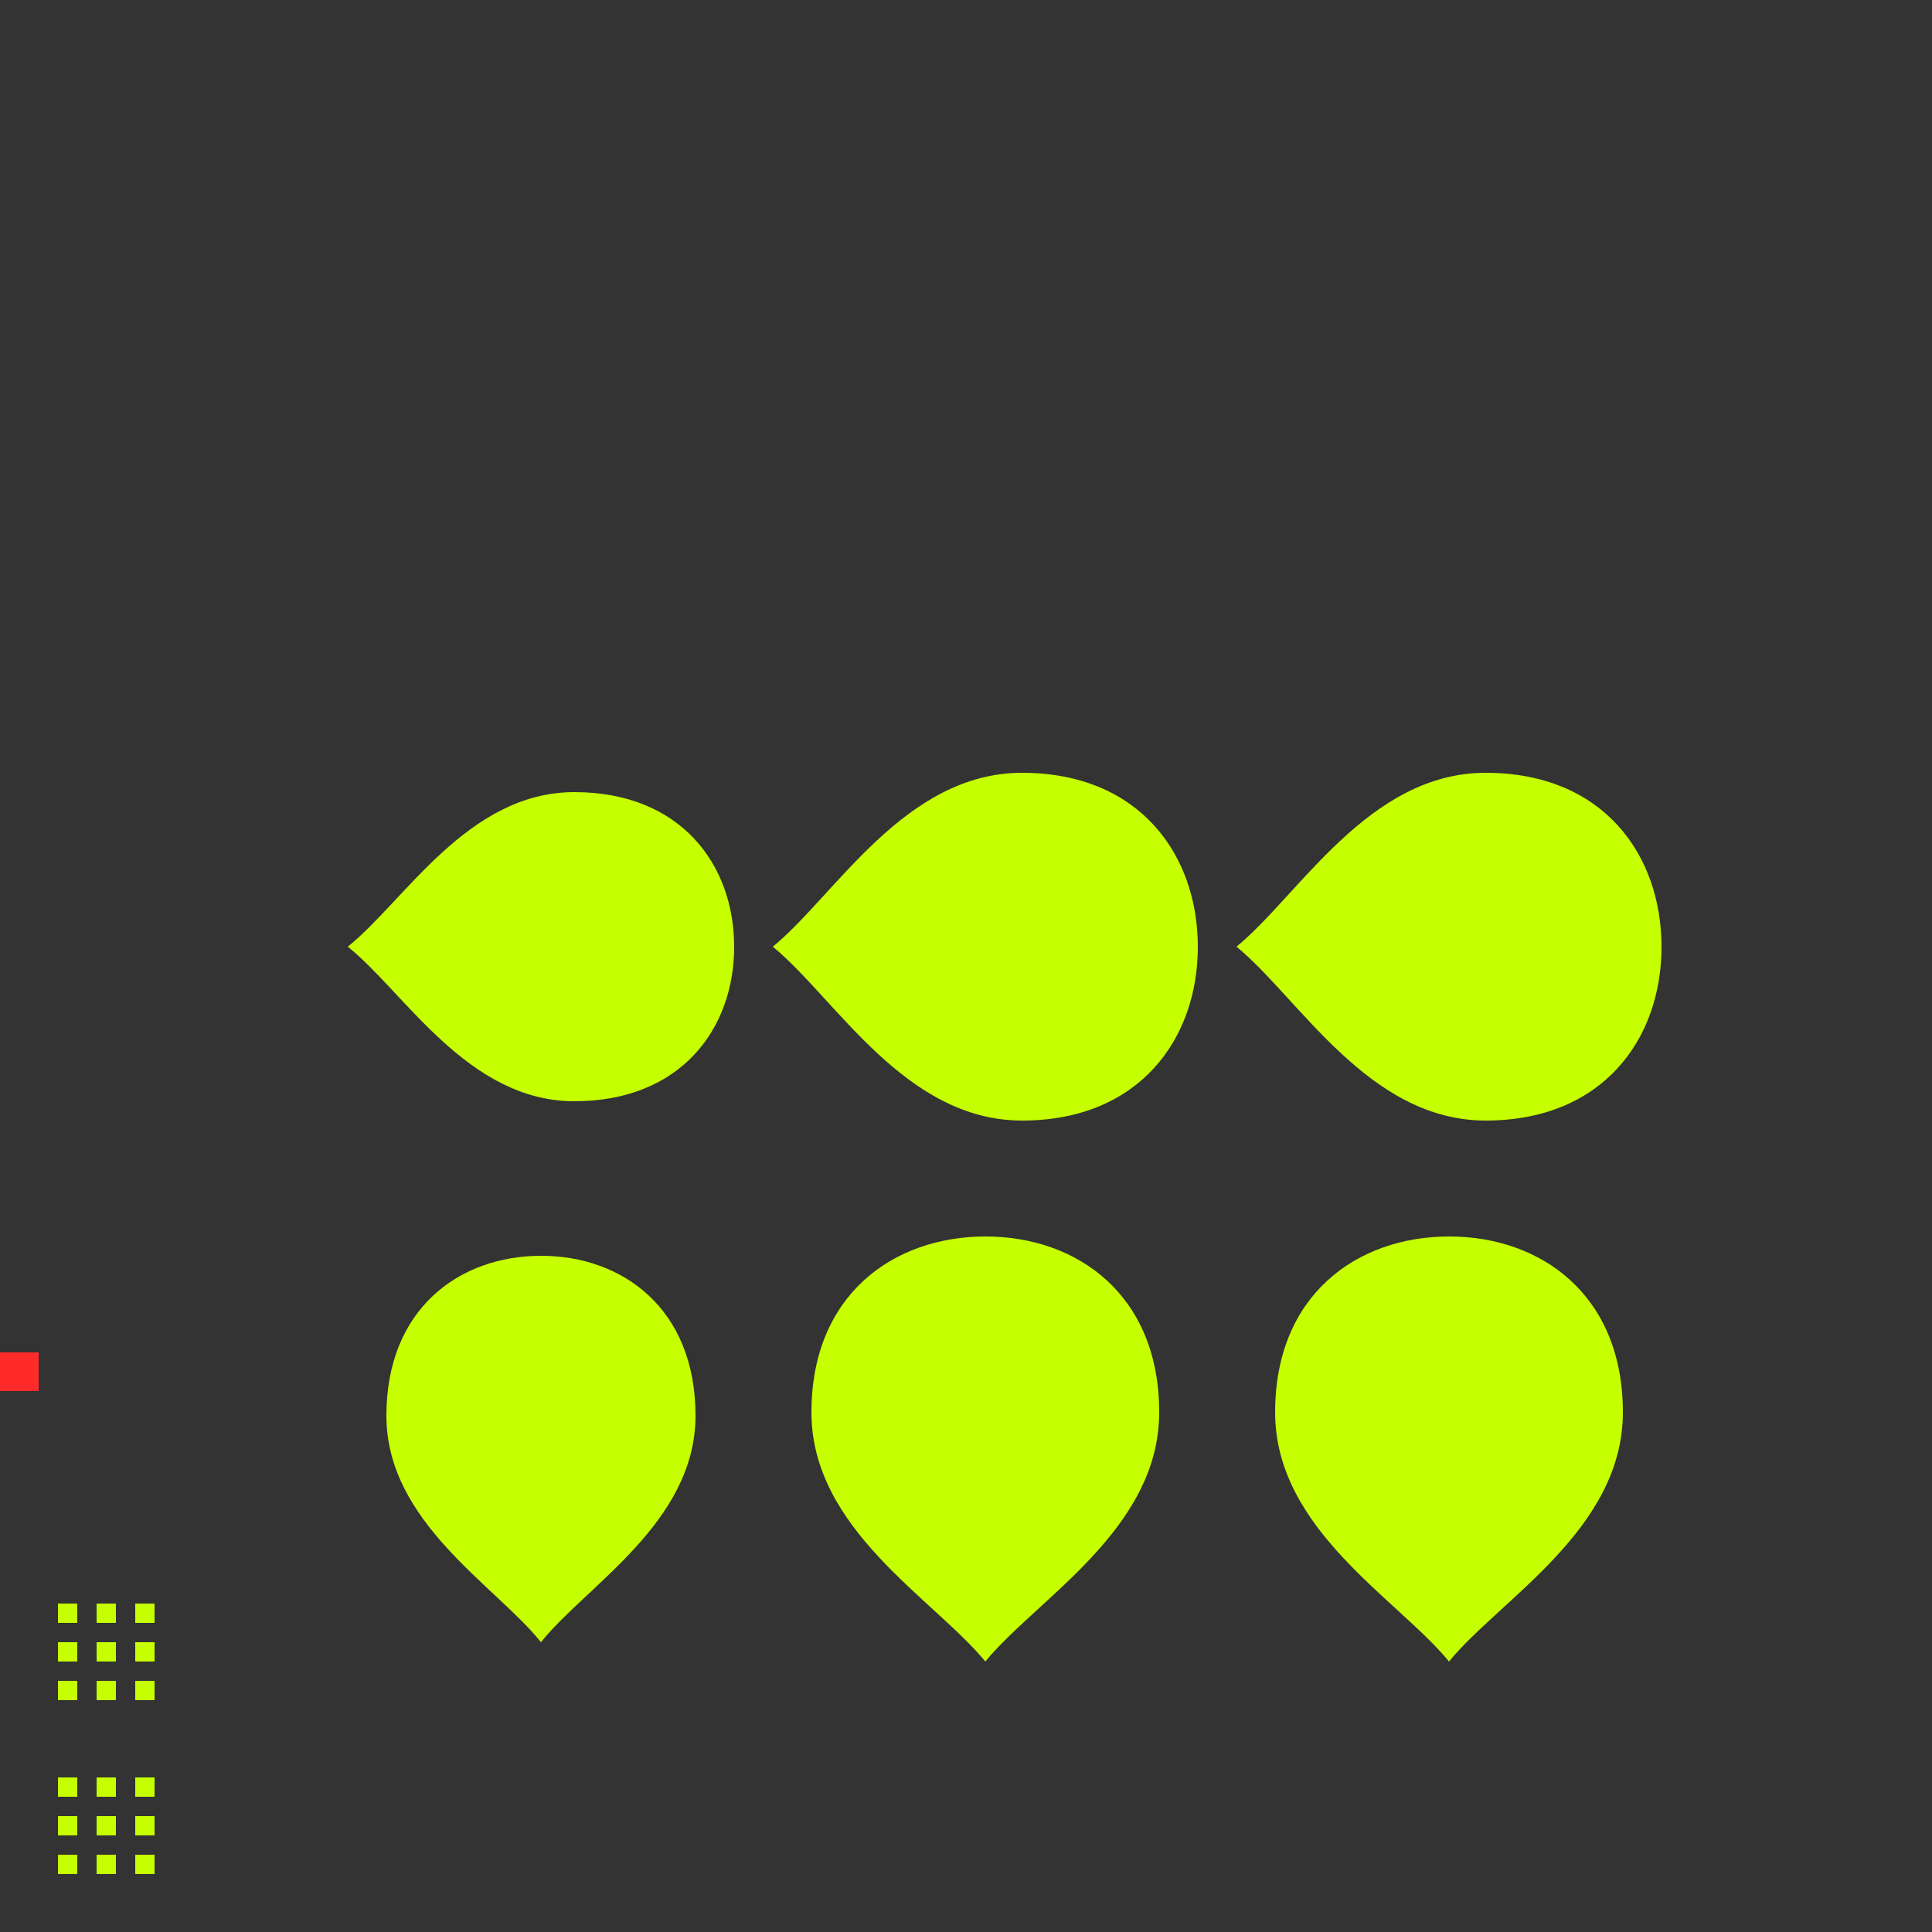 <?xml version="1.0" encoding="UTF-8" standalone="no"?>
<svg
   xmlns:dc="http://purl.org/dc/elements/1.1/"
   xmlns:cc="http://creativecommons.org/ns#"
   xmlns:rdf="http://www.w3.org/1999/02/22-rdf-syntax-ns#"
   xmlns:svg="http://www.w3.org/2000/svg"
   xmlns="http://www.w3.org/2000/svg"
   xmlns:sodipodi="http://sodipodi.sourceforge.net/DTD/sodipodi-0.dtd"
   xmlns:inkscape="http://www.inkscape.org/namespaces/inkscape"
   id="svg2"
   width="100"
   height="100"
   version="1.1"
   viewBox="0 0 100 100"
   sodipodi:docname="slider.svg"
   inkscape:version="0.92.2 2405546, 2018-03-11">
  <rect x="0" y="0" width="100" height="100" fill="#333333" stroke="none"/>
  <defs
     id="defs42" />
  <sodipodi:namedview
     pagecolor="#ffffff"
     bordercolor="#666666"
     borderopacity="1"
     objecttolerance="10"
     gridtolerance="10"
     guidetolerance="10"
     inkscape:pageopacity="0"
     inkscape:pageshadow="2"
     inkscape:window-width="1179"
     inkscape:window-height="624"
     id="namedview40"
     showgrid="false"
     inkscape:zoom="18.88"
     inkscape:cx="9.9954237"
     inkscape:cy="11.245449"
     inkscape:window-x="347"
     inkscape:window-y="272"
     inkscape:window-maximized="0"
     inkscape:current-layer="svg2" />
  <rect
     id="hint-tile-center"
     style="opacity:1;fill:#ff2a2a;fill-opacity:1;stroke:none"
     width="2"
     height="2"
     x="0"
     y="70" />
  <path
     id="groove-bottomright"
     style="opacity:1;fill:#C6FF00;fill-opacity:1;stroke:none"
     d="m 7,87 0,1 1,0 0,-1 z" />
  <path
     id="groove-right"
     style="opacity:1;fill:#C6FF00;fill-opacity:1;stroke:none"
     d="m 7,85 0,1 1,0 0,-1 -1,0 z" />
  <path
     id="groove-topright"
     style="opacity:1;fill:#C6FF00;fill-opacity:1;stroke:none"
     d="m 7,83 0,1 1,0 0,-1 z" />
  <path
     id="groove-bottomleft"
     style="opacity:1;fill:#C6FF00;fill-opacity:1;stroke:none"
     d="m 3,87 0,1 1,0 0,-1 z" />
  <path
     id="groove-left"
     style="opacity:1;fill:#C6FF00;fill-opacity:1;stroke:none"
     d="m 3,85 0,1 1,0 0,-1 -1,0 z" />
  <path
     id="groove-topleft"
     style="opacity:1;fill:#C6FF00;fill-opacity:1;stroke:none"
     d="m 4,83 -1,0 0,1 1,0 z" />
  <path
     id="groove-bottom"
     style="opacity:1;fill:#C6FF00;fill-opacity:1;stroke:none"
     d="m 5,87 0,1 1,0 0,-1 -1,0 z" />
  <path
     id="groove-center"
     style="opacity:1;fill:#C6FF00;fill-opacity:1;stroke:none"
     d="m 6,85 -1,0 0,1 1,0 0,-1 z" />
  <path
     id="groove-top"
     style="opacity:1;fill:#C6FF00;fill-opacity:1;stroke:none"
     d="m 5,83 0,1 1,0 0,-1 -1,0 z" />
  <path
     id="groove-highlight-bottomright"
     style="opacity:1;fill:#C6FF00;fill-opacity:1;stroke:none"
     d="m 7,96 0,1 1,0 0,-1 z" />
  <path
     id="groove-highlight-right"
     style="opacity:1;fill:#C6FF00;fill-opacity:1;stroke:none"
     d="m 7,94 0,1 1,0 0,-1 -1,0 z" />
  <path
     id="groove-highlight-topright"
     style="opacity:1;fill:#C6FF00;fill-opacity:1;stroke:none"
     d="m 7,92 0,1 1,0 0,-1 z" />
  <path
     id="groove-highlight-bottomleft"
     style="opacity:1;fill:#C6FF00;fill-opacity:1;stroke:none"
     d="m 3,96 0,1 1,0 0,-1 z" />
  <path
     id="groove-highlight-left"
     style="opacity:1;fill:#C6FF00;fill-opacity:1;stroke:none"
     d="m 3,94 0,1 1,0 0,-1 -1,0 z" />
  <path
     id="groove-highlight-topleft"
     style="opacity:1;fill:#C6FF00;fill-opacity:1;stroke:none"
     d="m 4,92 -1,0 0,1 1,0 z" />
  <path
     id="groove-highlight-bottom"
     style="opacity:1;fill:#C6FF00;fill-opacity:1;stroke:none"
     d="m 5,96 0,1 1,0 0,-1 -1,0 z" />
  <path
     id="groove-highlight-center"
     style="opacity:1;fill:#C6FF00;fill-opacity:1;stroke:none"
     d="m 6,94 -1,0 0,1 1,0 0,-1 z" />
  <path
     id="groove-highlight-top"
     style="opacity:1;fill:#C6FF00;fill-opacity:1;stroke:none"
     d="m 5,92 0,1 1,0 0,-1 -1,0 z" />
  <g
     id="horizontal-slider-handle"
     transform="matrix(0,-1,1,0,-247,103)"
     style="fill:#C6FF00;fill-opacity:1">
    <rect
       id="rect4165"
       style="opacity:0.001;fill:#C6FF00;fill-opacity:1;fill-rule:nonzero;stroke:none;stroke-width:2;stroke-linecap:round;stroke-linejoin:round;stroke-miterlimit:4;stroke-dasharray:none;stroke-opacity:1"
       width="22"
       height="22"
       x="17"
       y="264" />
    <path
       id="slidercursor-normal"
       style="fill:#C6FF00;fill-rule:evenodd;stroke:none;stroke-width:0.876;fill-opacity:1"
       d="M 18,275 C 20.941,277.353 24.203,283 29.726,283 c 5.523,0 8.278,-3.765 8.274,-8 C 37.997,270.764 35.248,267 29.726,267 24.203,267 20.941,272.647 18,275 Z" />
  </g>
  <g
     id="horizontal-slider-hover"
     transform="matrix(0,-1,1,0,-224,103)"
     style="fill:#C6FF00;fill-opacity:1">
    <rect
       id="rect4173"
       style="opacity:0.001;fill:#C6FF00;fill-opacity:1;fill-rule:nonzero;stroke:none;stroke-width:2;stroke-linecap:round;stroke-linejoin:round;stroke-miterlimit:4;stroke-dasharray:none;stroke-opacity:1"
       width="22"
       height="22"
       x="17"
       y="264" />
    <path
       id="path4216"
       style="opacity:1;fill:#C6FF00;fill-opacity:1;fill-rule:evenodd;stroke:none;stroke-width:0.876"
       d="m 39,275 c -0.004,-4.765 -3.026,-9 -9.101,-9 -6.075,0 -9.664,6.353 -12.899,9 3.235,2.647 6.824,9 12.899,9 6.075,0 9.105,-4.235 9.101,-9 z" />
  </g>
  <g
     id="horizontal-slider-focus"
     transform="matrix(0,-1,1,0,-200,103)"
     style="fill:#C6FF00;fill-opacity:1">
    <rect
       id="rect4189"
       style="opacity:0.001;fill:#C6FF00;fill-opacity:1;fill-rule:nonzero;stroke:none;stroke-width:2;stroke-linecap:round;stroke-linejoin:round;stroke-miterlimit:4;stroke-dasharray:none;stroke-opacity:1"
       width="22"
       height="22"
       x="17"
       y="264" />
    <path
       id="path4191"
       style="fill:#C6FF00;fill-rule:evenodd;stroke:none;stroke-width:0.876;fill-opacity:1"
       d="m 39,275 c -0.004,-4.765 -3.026,-9 -9.101,-9 -6.075,0 -9.664,6.353 -12.899,9 3.235,2.647 6.824,9 12.899,9 6.075,0 9.105,-4.235 9.101,-9 z" />
  </g>
  <g
     id="vertical-slider-handle"
     transform="translate(0,-226)"
     style="fill:#C6FF00;fill-opacity:1">
    <rect
       id="rect4222"
       style="opacity:0.001;fill:#C6FF00;fill-opacity:1;fill-rule:nonzero;stroke:none;stroke-width:2;stroke-linecap:round;stroke-linejoin:round;stroke-miterlimit:4;stroke-dasharray:none;stroke-opacity:1"
       width="22"
       height="22"
       x="17"
       y="264" />
    <path
       id="path4224"
       style="fill:#C6FF00;fill-rule:evenodd;stroke:none;stroke-width:0.876;fill-opacity:1"
       d="M 18,275 C 20.941,277.353 24.203,283 29.726,283 c 5.523,0 8.278,-3.765 8.274,-8 C 37.997,270.764 35.248,267 29.726,267 24.203,267 20.941,272.647 18,275 Z" />
  </g>
  <g
     id="vertical-slider-hover"
     transform="translate(23,-226)"
     style="fill:#C6FF00;fill-opacity:1">
    <rect
       id="rect4228"
       style="opacity:0.001;fill:#C6FF00;fill-opacity:1;fill-rule:nonzero;stroke:none;stroke-width:2;stroke-linecap:round;stroke-linejoin:round;stroke-miterlimit:4;stroke-dasharray:none;stroke-opacity:1"
       width="22"
       height="22"
       x="17"
       y="264" />
    <path
       id="path4230"
       style="opacity:1;fill:#C6FF00;fill-opacity:1;fill-rule:evenodd;stroke:none;stroke-width:0.876"
       d="m 39,275 c -0.004,-4.765 -3.026,-9 -9.101,-9 -6.075,0 -9.664,6.353 -12.899,9 3.235,2.647 6.824,9 12.899,9 6.075,0 9.105,-4.235 9.101,-9 z" />
  </g>
  <g
     id="vertical-slider-focus"
     transform="translate(47,-226)"
     style="fill:#C6FF00;fill-opacity:1">
    <rect
       id="rect4234"
       style="opacity:0.001;fill:#C6FF00;fill-opacity:1;fill-rule:nonzero;stroke:none;stroke-width:2;stroke-linecap:round;stroke-linejoin:round;stroke-miterlimit:4;stroke-dasharray:none;stroke-opacity:1"
       width="22"
       height="22"
       x="17"
       y="264" />
    <path
       id="path4236"
       style="fill:#C6FF00;fill-rule:evenodd;stroke:none;stroke-width:0.876;fill-opacity:1"
       d="m 39,275 c -0.004,-4.765 -3.026,-9 -9.101,-9 -6.075,0 -9.664,6.353 -12.899,9 3.235,2.647 6.824,9 12.899,9 6.075,0 9.105,-4.235 9.101,-9 z" />
  </g>
</svg>
